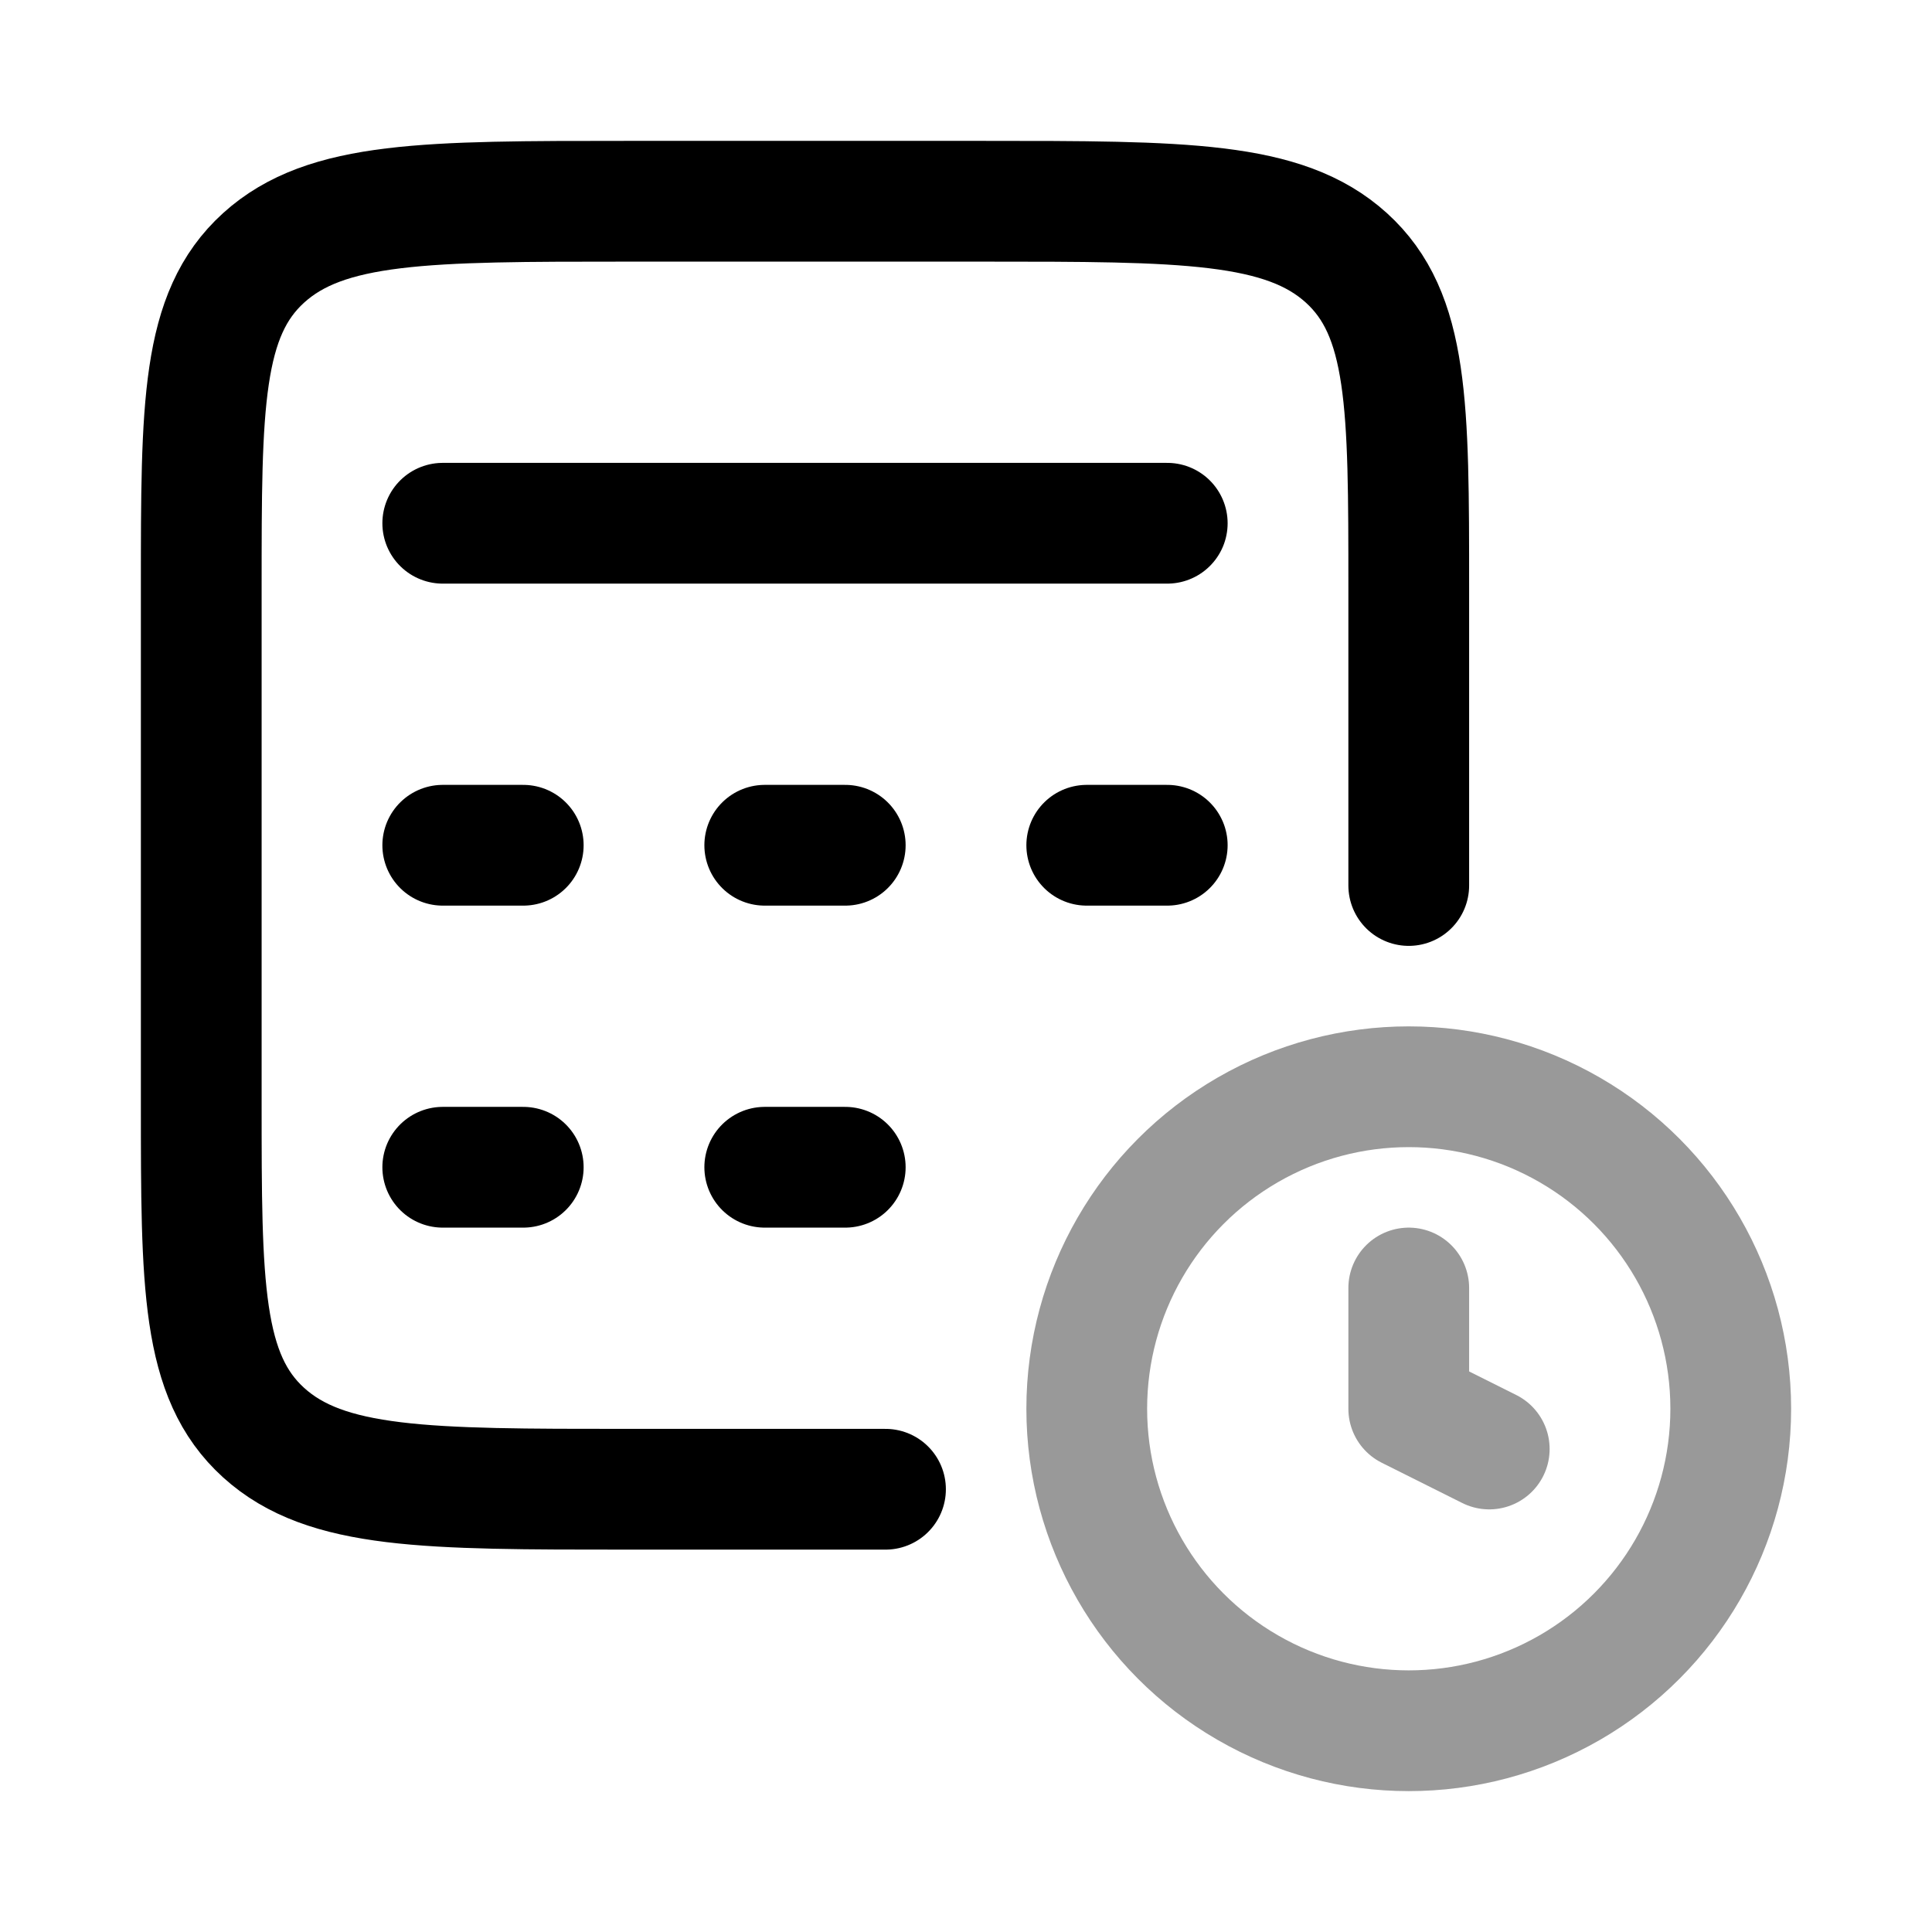 <svg width="24" height="24" viewBox="0 0 24 24" fill="none" xmlns="http://www.w3.org/2000/svg">
<path d="M17.5 11V7.3C17.5 5.037 17.5 3.906 16.725 3.203C15.949 2.5 14.702 2.5 12.206 2.5H7.794C5.298 2.5 4.051 2.5 3.275 3.203C2.5 3.906 2.5 5.037 2.5 7.3V13.7C2.5 15.963 2.5 17.094 3.275 17.797C4.051 18.5 5.298 18.5 7.794 18.5H11" stroke="currentColor" stroke-width="1.5" stroke-linecap="round"/>
<path d="M5.5 6.5L14.5 6.5" stroke="currentColor" stroke-width="1.5" stroke-linecap="round" stroke-linejoin="round"/>
<path d="M5.5 10.5H6.5" stroke="currentColor" stroke-width="1.5" stroke-linecap="round" stroke-linejoin="round"/>
<path d="M9.5 10.5H10.5" stroke="currentColor" stroke-width="1.5" stroke-linecap="round" stroke-linejoin="round"/>
<path d="M13.5 10.5H14.5" stroke="currentColor" stroke-width="1.5" stroke-linecap="round" stroke-linejoin="round"/>
<path d="M5.5 14.5H6.5" stroke="currentColor" stroke-width="1.5" stroke-linecap="round" stroke-linejoin="round"/>
<path d="M9.5 14.5H10.5" stroke="currentColor" stroke-width="1.5" stroke-linecap="round" stroke-linejoin="round"/>
<circle opacity="0.4" cx="17.5" cy="17.5" r="4" stroke="currentColor" stroke-width="1.5"/>
<path opacity="0.4" d="M18.5 18L17.5 17.5V16" stroke="currentColor" stroke-width="1.5" stroke-linecap="round" stroke-linejoin="round"/>
</svg>
